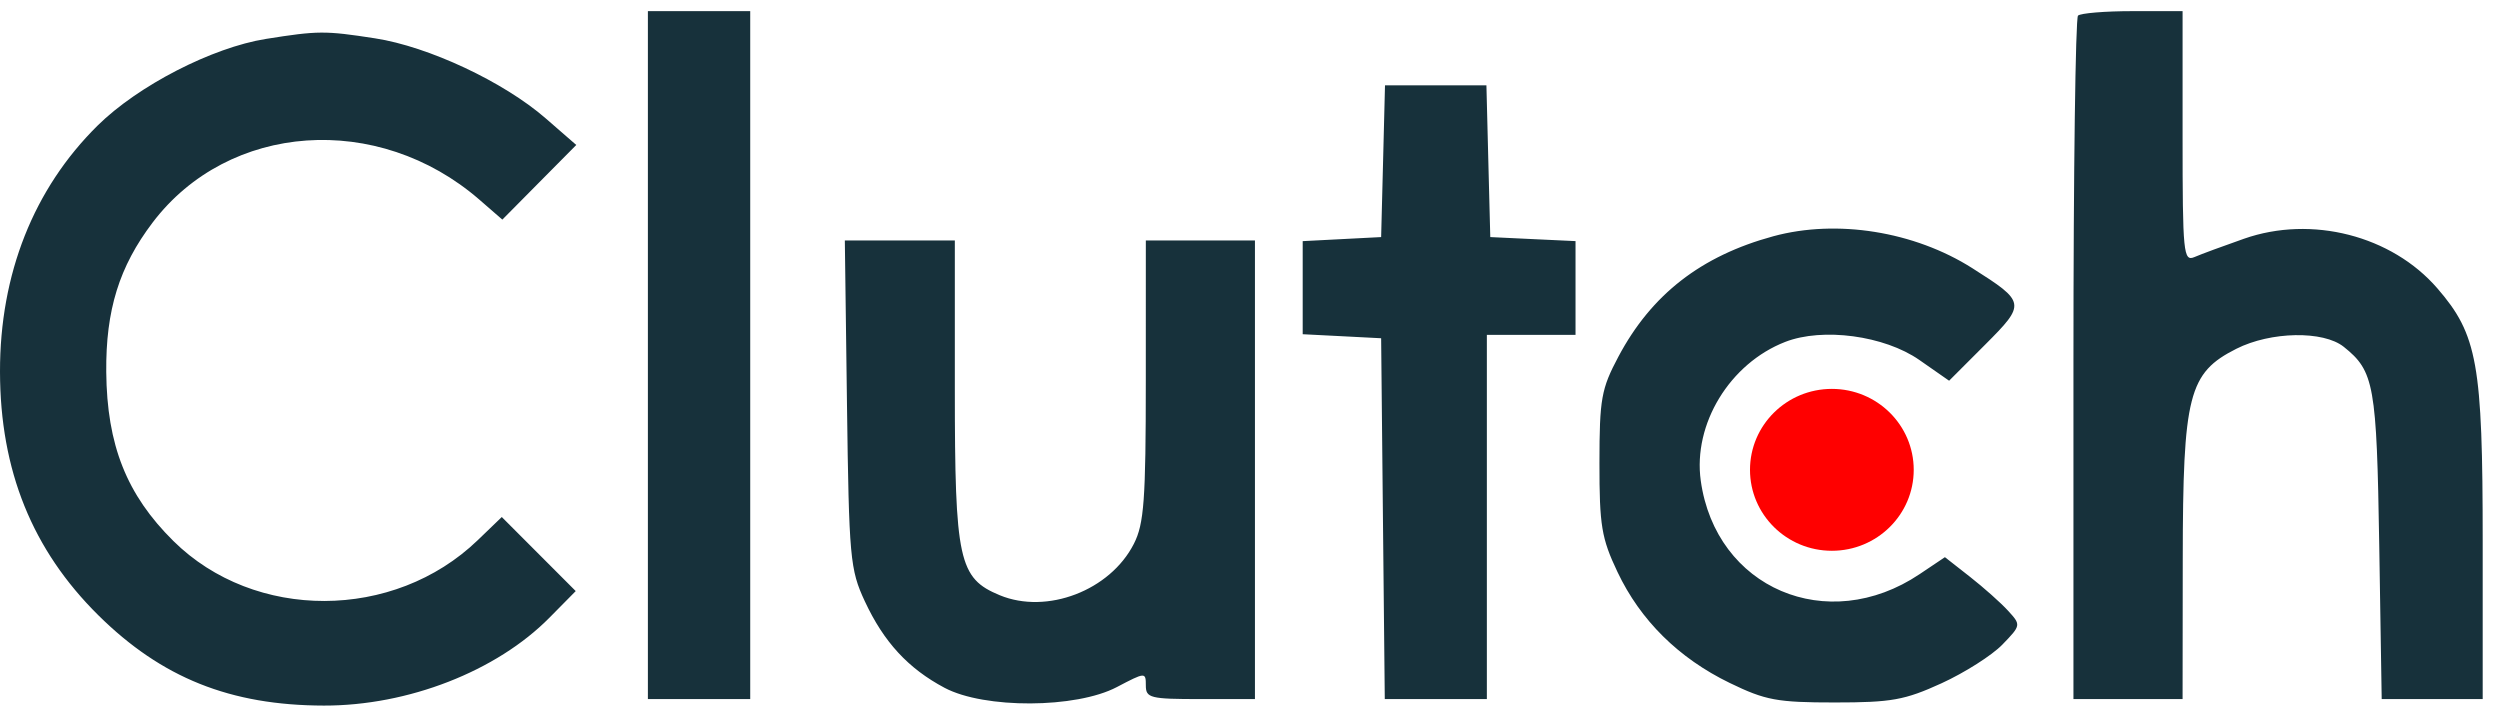 <svg width="90" height="26" viewBox="0 0 90 26" fill="none" xmlns="http://www.w3.org/2000/svg">
<path fill-rule="evenodd" clip-rule="evenodd" d="M23.324 12.784V25.167H25.166H27.008V12.784V0.401H25.166H23.324V12.784ZM74.808 0.563C74.718 0.652 74.644 6.225 74.644 12.946V25.167H76.609H78.573L78.579 20.129C78.585 14.217 78.787 13.425 80.509 12.556C81.748 11.931 83.64 11.897 84.376 12.486C85.474 13.365 85.56 13.85 85.653 19.643L85.741 25.167H87.559H89.377V19.489C89.377 13.095 89.19 12.049 87.744 10.379C86.1 8.48 83.218 7.741 80.783 8.595C80.04 8.855 79.239 9.151 79.003 9.253C78.603 9.424 78.573 9.13 78.573 4.919V0.401H76.773C75.782 0.401 74.898 0.474 74.808 0.563ZM9.574 1.401C7.637 1.71 4.965 3.086 3.511 4.523C1.21 6.798 -0.005 9.865 1.79288e-05 13.382C0.005 16.934 1.16 19.795 3.541 22.15C5.82 24.404 8.295 25.395 11.661 25.401C14.69 25.407 17.877 24.164 19.781 22.236L20.726 21.279L19.395 19.946L18.064 18.613L17.195 19.45C14.179 22.353 9.163 22.365 6.243 19.477C4.559 17.813 3.849 16.024 3.825 13.391C3.805 11.164 4.291 9.599 5.494 8.012C8.233 4.399 13.611 4.023 17.258 7.188L18.084 7.906L19.415 6.562L20.746 5.219L19.641 4.258C18.131 2.945 15.425 1.676 13.502 1.38C11.697 1.101 11.451 1.103 9.574 1.401ZM49.791 5.804L49.721 8.535L48.309 8.608L46.897 8.681V10.356V12.032L48.309 12.104L49.721 12.177L49.786 18.672L49.852 25.167H51.689H53.527V18.612V12.056H55.123H56.719V10.368V8.68L55.184 8.608L53.65 8.535L53.58 5.804L53.511 3.072H51.685H49.86L49.791 5.804ZM63.84 8.505C61.24 9.212 59.452 10.601 58.264 12.837C57.645 14.002 57.582 14.354 57.58 16.669C57.579 18.921 57.654 19.378 58.229 20.59C59.055 22.333 60.431 23.693 62.27 24.586C63.558 25.211 63.974 25.289 66.05 25.289C68.095 25.289 68.569 25.204 69.893 24.599C70.724 24.219 71.71 23.593 72.084 23.207C72.758 22.511 72.76 22.5 72.292 21.988C72.033 21.704 71.415 21.154 70.919 20.765L70.017 20.058L69.105 20.67C65.787 22.896 61.765 21.177 61.227 17.302C60.945 15.263 62.272 13.085 64.269 12.308C65.618 11.783 67.837 12.082 69.094 12.957L70.168 13.706L71.465 12.408C72.939 10.931 72.93 10.877 71.001 9.653C68.916 8.33 66.126 7.883 63.84 8.505ZM30.491 14.545C30.564 20.091 30.601 20.503 31.134 21.647C31.818 23.115 32.695 24.066 34.006 24.762C35.439 25.522 38.734 25.508 40.206 24.735C41.234 24.195 41.25 24.194 41.25 24.677C41.25 25.128 41.407 25.167 43.214 25.167H45.178V16.912V8.657H43.214H41.25L41.249 13.695C41.249 18.007 41.187 18.855 40.819 19.578C39.966 21.257 37.69 22.13 35.993 21.429C34.515 20.818 34.374 20.174 34.374 14.006V8.657H32.394H30.414L30.491 14.545Z" fill="#17313B"/>
<ellipse cx="65.947" cy="16.914" rx="2.947" ry="2.914" fill="#FF0000"/>
</svg>
